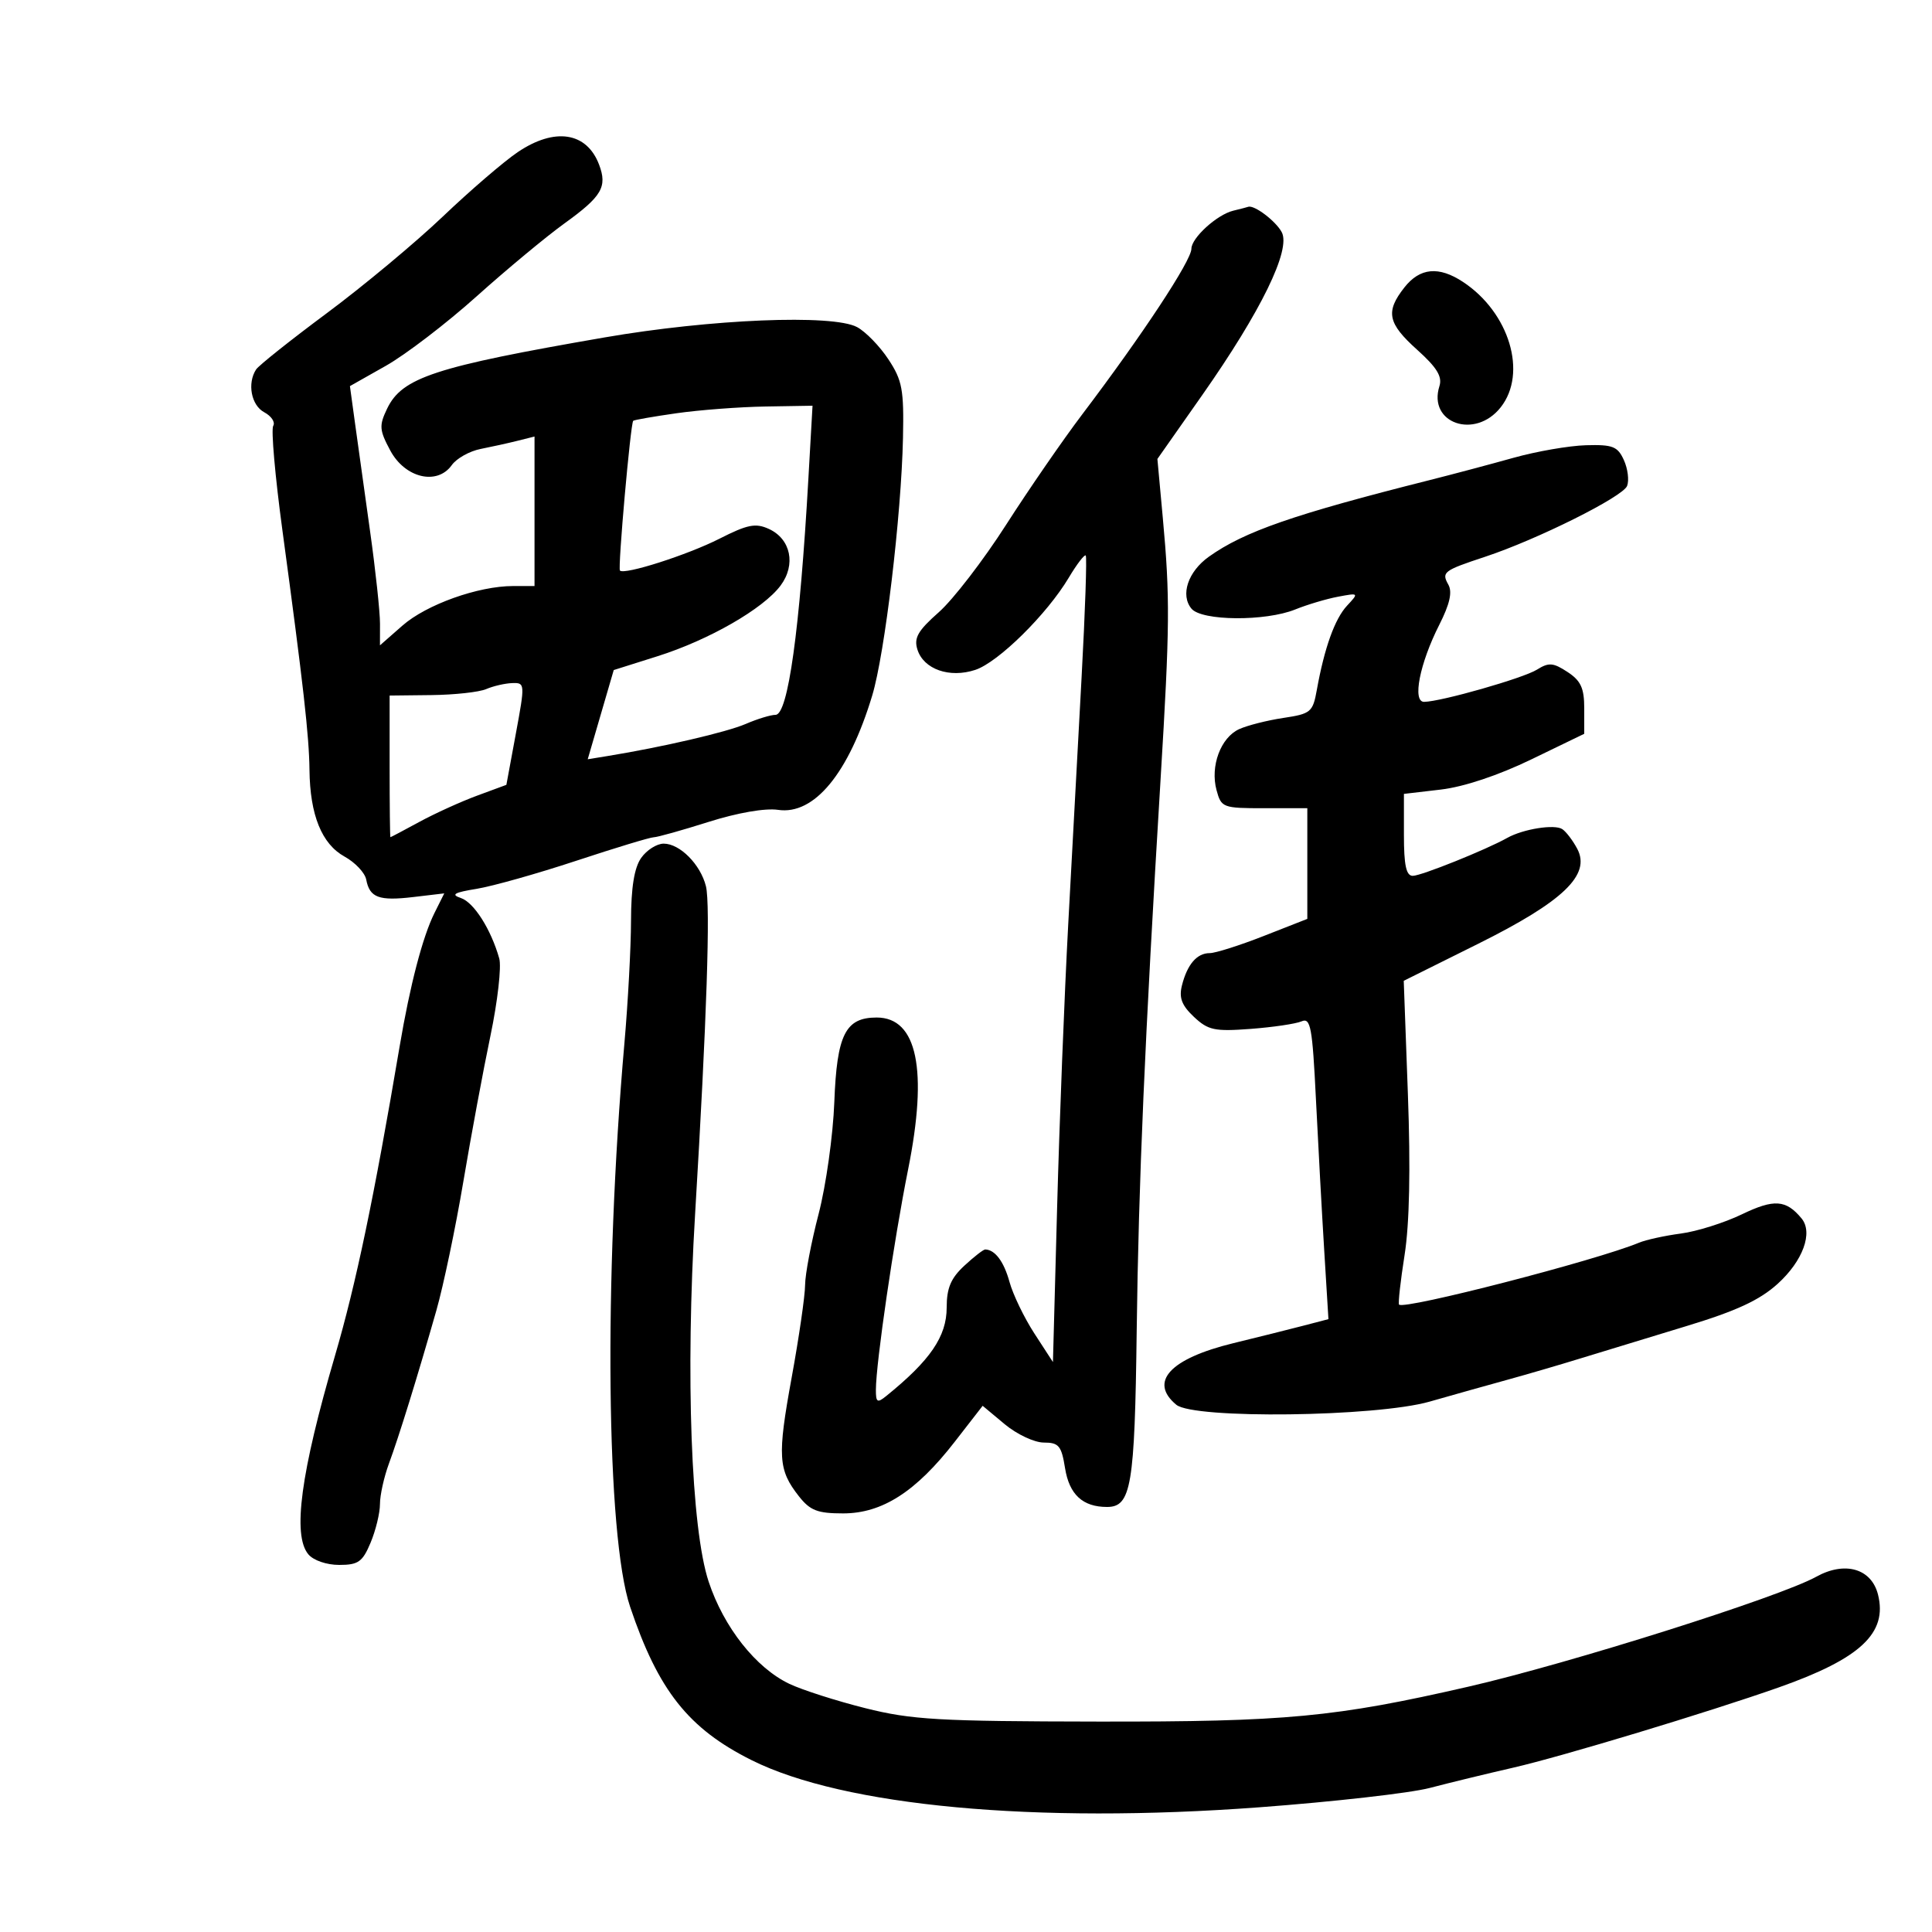 <svg xmlns="http://www.w3.org/2000/svg" width="300" height="300" viewBox="0 0 300 300" version="1.1">
	<path d="M 80.390 23.625 C 78.250 25.069, 73.025 29.562, 68.778 33.609 C 64.530 37.657, 56.430 44.405, 50.778 48.606 C 45.125 52.806, 40.169 56.751, 39.765 57.372 C 38.363 59.526, 39.011 62.935, 41.028 64.015 C 42.143 64.612, 42.772 65.560, 42.425 66.122 C 42.078 66.683, 42.718 73.973, 43.849 82.322 C 47.105 106.370, 47.996 114.254, 48.056 119.552 C 48.136 126.550, 49.960 131.058, 53.500 133.009 C 55.150 133.918, 56.665 135.525, 56.866 136.581 C 57.402 139.394, 58.837 139.925, 64.188 139.291 L 68.985 138.723 67.458 141.784 C 65.627 145.454, 63.664 152.978, 62.052 162.500 C 58.081 185.966, 55.278 199.380, 52.021 210.500 C 46.695 228.688, 45.394 238.359, 47.872 241.346 C 48.661 242.296, 50.704 243, 52.673 243 C 55.641 243, 56.297 242.533, 57.551 239.532 C 58.348 237.625, 59 234.934, 59 233.552 C 59 232.171, 59.627 229.344, 60.392 227.270 C 61.959 223.027, 64.783 213.910, 67.755 203.500 C 68.854 199.650, 70.739 190.650, 71.943 183.500 C 73.147 176.350, 75.043 166.147, 76.158 160.827 C 77.272 155.506, 77.886 150.106, 77.523 148.827 C 76.234 144.286, 73.589 140.124, 71.558 139.442 C 69.963 138.907, 70.512 138.587, 74 138.020 C 76.475 137.617, 83.450 135.652, 89.500 133.653 C 95.550 131.655, 100.955 130.015, 101.512 130.010 C 102.069 130.004, 105.894 128.934, 110.012 127.630 C 114.516 126.205, 118.822 125.457, 120.817 125.754 C 126.435 126.589, 131.794 120.082, 135.438 108 C 137.397 101.505, 139.961 80.031, 140.215 68 C 140.373 60.489, 140.109 59.068, 137.947 55.790 C 136.601 53.750, 134.412 51.500, 133.083 50.790 C 129.292 48.767, 110.380 49.542, 93.866 52.398 C 67.501 56.958, 62.428 58.620, 60.109 63.459 C 58.848 66.089, 58.900 66.777, 60.599 69.950 C 62.891 74.231, 67.880 75.417, 70.154 72.221 C 70.894 71.180, 72.910 70.052, 74.633 69.713 C 76.357 69.374, 78.944 68.801, 80.383 68.440 L 83 67.783 83 79.392 L 83 91 79.682 91 C 74.254 91, 66.213 93.874, 62.486 97.147 L 59 100.207 59.006 96.854 C 59.009 95.009, 58.316 88.550, 57.466 82.500 C 56.616 76.450, 55.564 68.902, 55.128 65.727 L 54.336 59.955 59.918 56.801 C 62.988 55.067, 69.325 50.218, 74 46.025 C 78.675 41.832, 84.816 36.732, 87.647 34.692 C 93.465 30.497, 94.336 29.015, 93.020 25.552 C 91.100 20.503, 86.138 19.745, 80.390 23.625 M 191.500 32.716 C 188.972 33.327, 185 36.942, 185 38.630 C 185 40.462, 177.372 52.033, 168.063 64.323 C 165.073 68.270, 159.743 76, 156.219 81.500 C 152.696 87, 147.998 93.104, 145.780 95.063 C 142.520 97.943, 141.883 99.057, 142.459 100.871 C 143.430 103.931, 147.445 105.338, 151.443 104.019 C 155.014 102.840, 162.569 95.388, 165.961 89.697 C 167.208 87.606, 168.392 86.059, 168.592 86.259 C 168.793 86.459, 168.505 94.921, 167.954 105.062 C 167.402 115.203, 166.467 132.500, 165.875 143.500 C 165.282 154.500, 164.506 174.300, 164.149 187.500 L 163.500 211.500 160.616 207.058 C 159.031 204.615, 157.293 201.015, 156.755 199.058 C 155.886 195.897, 154.516 194.061, 152.990 194.015 C 152.709 194.007, 151.247 195.143, 149.740 196.540 C 147.645 198.483, 147 200.010, 147 203.029 C 147 207.519, 144.453 211.246, 137.595 216.789 C 136.224 217.898, 136.001 217.758, 136.008 215.789 C 136.024 211.593, 138.797 192.637, 141.013 181.580 C 144.111 166.121, 142.430 158, 136.132 158 C 131.275 158, 129.949 160.648, 129.552 171.130 C 129.358 176.284, 128.261 184.100, 127.114 188.500 C 125.968 192.900, 125.024 197.866, 125.015 199.535 C 125.007 201.205, 124.067 207.680, 122.926 213.924 C 120.695 226.139, 120.823 228.234, 124.051 232.338 C 125.797 234.557, 126.940 235, 130.922 235 C 136.981 235, 142.227 231.636, 148.236 223.896 L 152.587 218.292 156.006 221.146 C 157.886 222.716, 160.621 224, 162.084 224 C 164.411 224, 164.824 224.498, 165.379 227.968 C 166.035 232.070, 168.121 234, 171.899 234 C 175.657 234, 176.204 230.750, 176.506 206.614 C 176.792 183.840, 177.769 161.292, 180.214 121 C 181.656 97.245, 181.694 92.762, 180.557 80.384 L 179.720 71.268 186.657 61.384 C 195.815 48.337, 200.484 38.774, 199.027 36.050 C 198.097 34.312, 194.739 31.777, 193.816 32.116 C 193.642 32.180, 192.600 32.450, 191.500 32.716 M 218.073 44.635 C 215.103 48.410, 215.472 50.198, 220.071 54.326 C 223.111 57.056, 223.983 58.479, 223.515 59.952 C 221.682 65.729, 229.052 68.284, 233.026 63.250 C 237.209 57.951, 234.378 48.528, 227.177 43.778 C 223.412 41.295, 220.483 41.571, 218.073 44.635 M 105.037 64.170 C 101.482 64.677, 98.462 65.205, 98.325 65.342 C 97.906 65.760, 95.914 88.248, 96.265 88.598 C 96.969 89.302, 106.767 86.166, 111.710 83.654 C 116.074 81.437, 117.321 81.189, 119.383 82.129 C 122.800 83.686, 123.628 87.681, 121.207 90.927 C 118.512 94.538, 110.069 99.384, 102.078 101.906 L 95.301 104.045 93.280 110.972 L 91.260 117.898 94.380 117.390 C 102.856 116.009, 112.842 113.689, 115.784 112.419 C 117.590 111.638, 119.678 111, 120.423 111 C 122.366 111, 124.188 97.888, 125.530 74.250 L 126.169 63 118.834 63.123 C 114.800 63.191, 108.592 63.662, 105.037 64.170 M 235 71.091 C 231.425 72.093, 225.575 73.648, 222 74.549 C 200.910 79.861, 193.196 82.537, 187.715 86.443 C 184.470 88.756, 183.251 92.392, 185.011 94.513 C 186.604 96.432, 196.501 96.508, 201.128 94.636 C 202.983 93.885, 205.971 92.995, 207.769 92.657 C 211.004 92.049, 211.019 92.064, 209.169 94.049 C 207.266 96.092, 205.651 100.595, 204.472 107.150 C 203.855 110.579, 203.540 110.842, 199.277 111.481 C 196.781 111.855, 193.695 112.637, 192.419 113.219 C 189.544 114.529, 187.895 118.972, 188.903 122.694 C 189.639 125.412, 189.872 125.500, 196.332 125.500 L 203 125.500 203 134.092 L 203 142.684 196.225 145.342 C 192.499 146.804, 188.729 148, 187.848 148 C 185.854 148, 184.352 149.751, 183.528 153.032 C 183.050 154.939, 183.503 156.124, 185.390 157.897 C 187.604 159.977, 188.593 160.187, 194.192 159.767 C 197.662 159.506, 201.222 158.979, 202.104 158.596 C 203.512 157.983, 203.786 159.464, 204.338 170.699 C 204.685 177.740, 205.263 188.301, 205.624 194.168 L 206.279 204.836 202.389 205.851 C 200.250 206.409, 195.350 207.633, 191.500 208.571 C 181.686 210.964, 178.357 214.560, 182.653 218.128 C 185.356 220.373, 213.678 220.021, 222 217.640 C 225.575 216.617, 230.975 215.100, 234 214.269 C 237.025 213.439, 242.200 211.926, 245.500 210.908 C 248.800 209.890, 256.169 207.642, 261.877 205.912 C 269.603 203.569, 273.213 201.899, 276.013 199.370 C 279.955 195.808, 281.570 191.404, 279.744 189.195 C 277.332 186.280, 275.474 186.152, 270.482 188.558 C 267.753 189.873, 263.491 191.217, 261.010 191.543 C 258.530 191.870, 255.600 192.511, 254.500 192.968 C 247.874 195.719, 218.075 203.409, 217.247 202.581 C 217.078 202.411, 217.462 198.949, 218.101 194.886 C 218.867 190.019, 219.043 181.499, 218.617 169.900 L 217.972 152.299 229.500 146.564 C 242.736 139.980, 247.048 135.854, 244.920 131.814 C 244.249 130.541, 243.205 129.163, 242.600 128.752 C 241.412 127.944, 236.515 128.722, 234.033 130.114 C 230.741 131.959, 220.679 136, 219.376 136 C 218.352 136, 218 134.371, 218 129.638 L 218 123.275 223.750 122.601 C 227.301 122.184, 232.655 120.400, 237.750 117.935 L 246 113.943 246 109.994 C 246 106.847, 245.473 105.701, 243.402 104.344 C 241.175 102.885, 240.496 102.833, 238.653 103.984 C 236.530 105.310, 223.778 108.950, 221.139 108.983 C 219.270 109.006, 220.445 103.029, 223.491 97.018 C 225.123 93.798, 225.543 91.934, 224.897 90.780 C 223.812 88.841, 224.133 88.597, 230.581 86.464 C 238.703 83.778, 252.009 77.141, 252.657 75.452 C 252.990 74.583, 252.763 72.776, 252.153 71.436 C 251.187 69.317, 250.423 69.018, 246.271 69.136 C 243.647 69.210, 238.575 70.090, 235 71.091 M 75.500 107 C 74.400 107.473, 70.575 107.892, 67 107.932 L 60.500 108.005 60.500 119.002 C 60.500 125.051, 60.556 130, 60.624 130 C 60.692 130, 62.717 128.929, 65.124 127.620 C 67.531 126.312, 71.554 124.482, 74.065 123.555 L 78.630 121.870 80.097 113.935 C 81.540 106.138, 81.530 106.001, 79.533 106.070 C 78.415 106.109, 76.600 106.527, 75.500 107 M 99.557 133.223 C 98.487 134.750, 97.995 137.800, 97.984 142.973 C 97.975 147.113, 97.513 155.675, 96.958 162 C 93.743 198.639, 94.146 238.504, 97.843 249.500 C 102.216 262.506, 106.901 268.421, 116.714 273.319 C 131.029 280.464, 160.727 283.224, 195.500 280.639 C 207.050 279.781, 218.975 278.429, 222 277.635 C 225.025 276.841, 230.875 275.419, 235 274.475 C 242.476 272.764, 265.345 265.851, 276.236 262.009 C 288.895 257.543, 293.118 253.589, 291.616 247.605 C 290.601 243.562, 286.478 242.371, 282.028 244.835 C 276.306 248.003, 243.705 258.305, 228 261.908 C 207.329 266.650, 199.707 267.368, 170.500 267.325 C 145.731 267.288, 141.561 267.048, 134.365 265.243 C 129.891 264.121, 124.589 262.424, 122.582 261.472 C 117.378 259.002, 112.395 252.699, 110.043 245.611 C 107.307 237.364, 106.428 213.532, 107.936 188.500 C 109.742 158.509, 110.337 140.479, 109.615 137.603 C 108.767 134.222, 105.566 131, 103.057 131 C 101.988 131, 100.413 132, 99.557 133.223" stroke="none" fill="black" fill-rule="evenodd"/>
</svg>